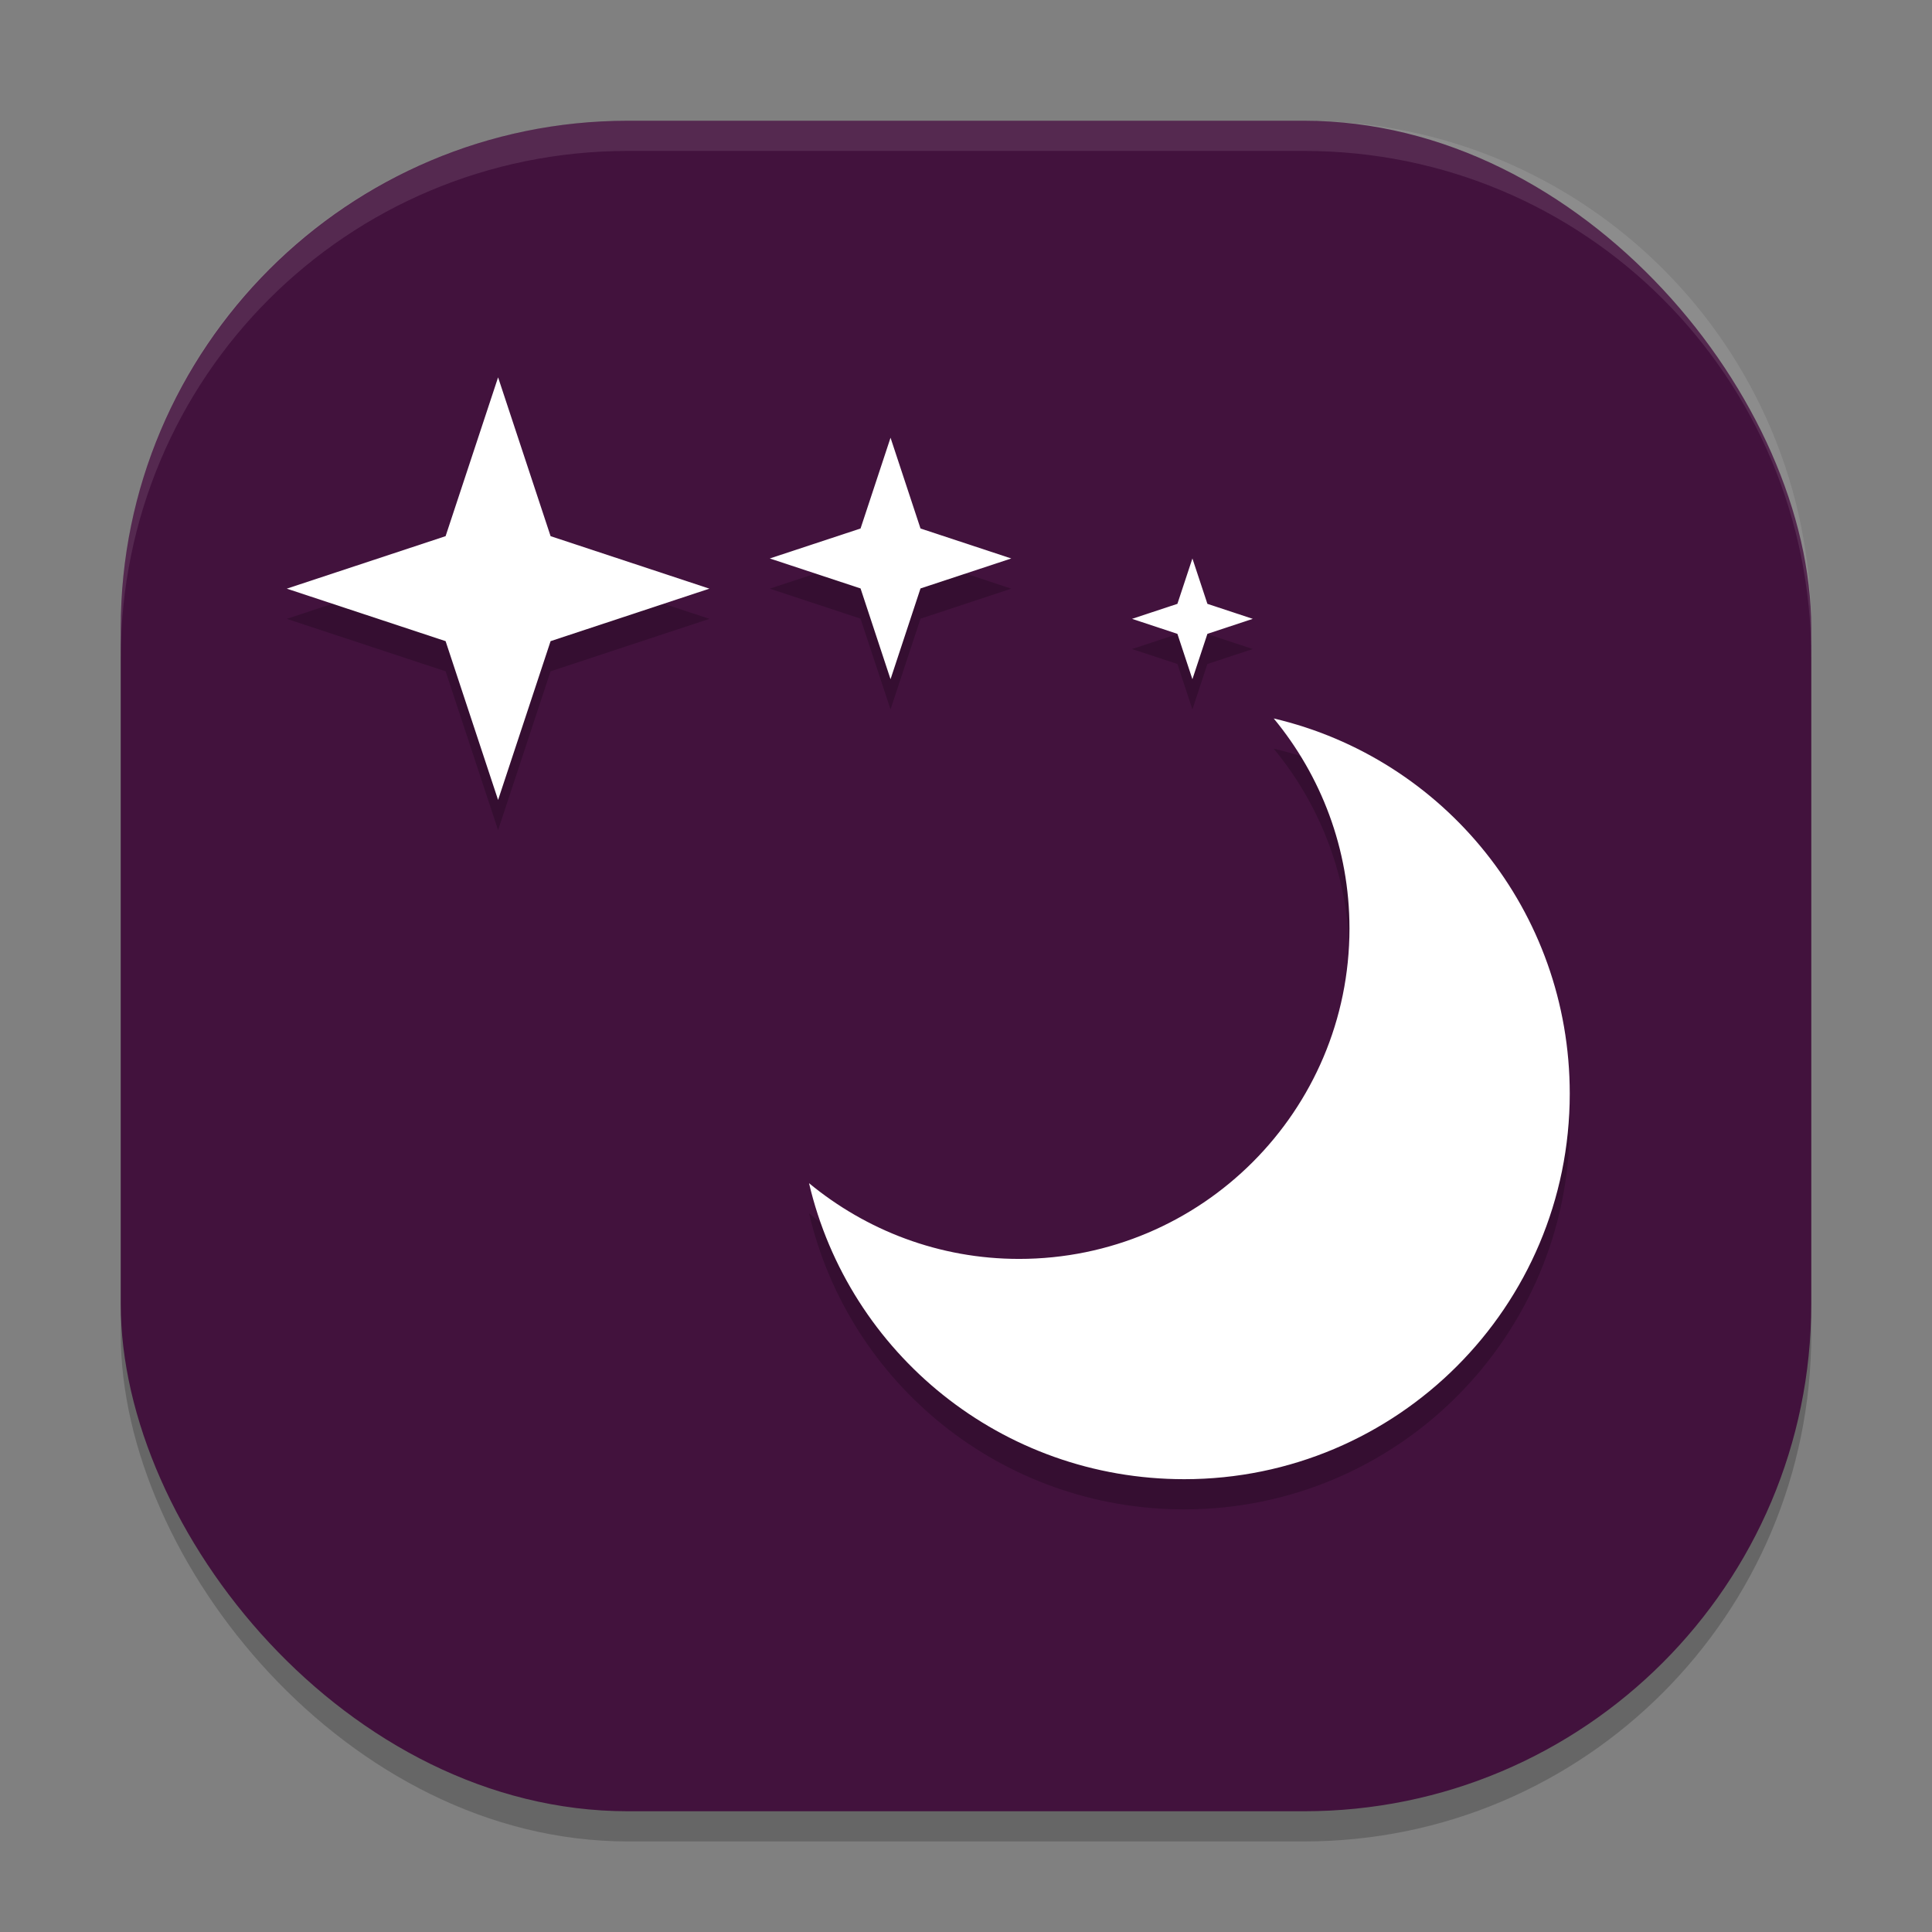 <svg xmlns="http://www.w3.org/2000/svg" width="64" height="64" version="1">
 <rect width="100%" height="100%" fill="#808080" stroke="none"/>
 <rect style="opacity:0.2" width="56" height="56" x="4" y="5" rx="16.8" ry="16.8"/>
 <rect style="fill:#42123d" width="56" height="56" x="4" y="4" rx="16.8" ry="16.8"/>
 <path style="opacity:0.2" d="M 16.5,13.5 14.762,18.762 9.5,20.5 14.762,22.238 16.5,27.5 18.238,22.238 23.5,20.5 18.238,18.762 Z m 13,2 -0.994,3.006 L 25.5,19.5 28.506,20.494 29.5,23.5 30.494,20.494 33.5,19.5 30.494,18.506 Z m 10,4 -0.496,1.504 L 37.5,21.5 39.004,21.996 39.5,23.5 39.996,21.996 41.5,21.5 39.996,21.004 Z m 2.693,5.301 c 1.562,1.892 2.51,4.31 2.51,6.955 0,6.045 -4.902,10.947 -10.947,10.947 -2.645,0 -5.063,-0.948 -6.955,-2.51 C 28.124,45.835 33.183,50 39.229,50 46.282,50 52,44.282 52,37.229 52,31.183 47.835,26.124 42.193,24.801 Z"/>
 <path style="fill:#ffffff" d="m 42.194,23.8 c 1.562,1.892 2.509,4.311 2.509,6.956 0,6.045 -4.901,10.947 -10.947,10.947 -2.645,0 -5.063,-0.947 -6.956,-2.509 C 28.124,44.836 33.183,49 39.229,49 46.282,49 52,43.282 52,36.229 52,30.183 47.836,25.124 42.194,23.8 Z"/>
 <path style="fill:#ffffff" d="M 16.5,26.5 14.761,21.239 9.5,19.5 14.761,17.761 16.5,12.5 18.239,17.761 23.5,19.5 18.239,21.239 Z"/>
 <path style="fill:#ffffff" d="M 29.5,22.5 28.507,19.493 25.5,18.5 28.507,17.507 29.5,14.5 30.493,17.507 33.5,18.5 30.493,19.493 Z"/>
 <path style="fill:#ffffff" d="M 39.5,22.5 39.003,20.997 37.5,20.5 39.003,20.003 39.5,18.5 39.997,20.003 41.5,20.5 39.997,20.997 Z"/>
 <path style="opacity:0.1;fill:#ffffff" d="M 20.801 4 C 11.494 4 4 11.494 4 20.801 L 4 21.801 C 4 12.494 11.494 5 20.801 5 L 43.199 5 C 52.506 5 60 12.494 60 21.801 L 60 20.801 C 60 11.494 52.506 4 43.199 4 L 20.801 4 z"/>
</svg>
